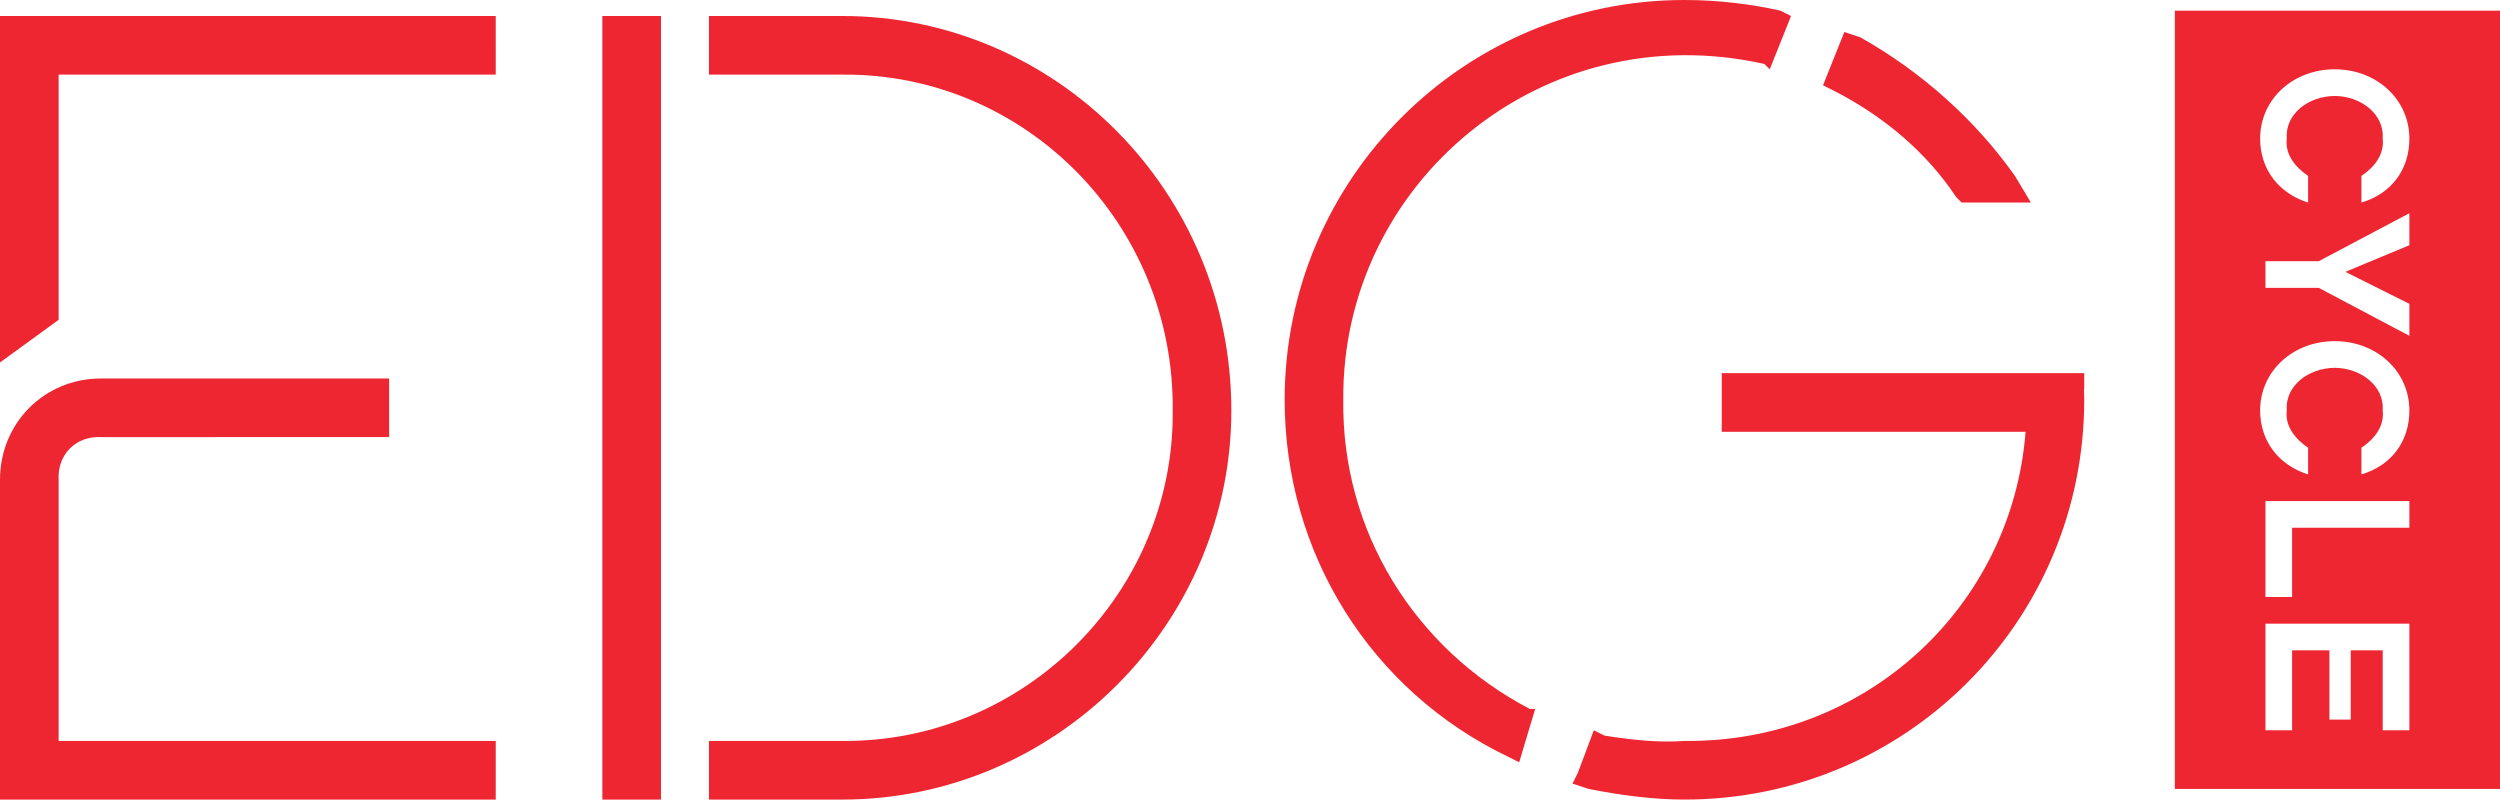 <svg xmlns="http://www.w3.org/2000/svg" width="938" height="300" viewBox="0 0 938 300">
    <g fill="#ee2631" fill-rule="evenodd">
        <path d="M886 76V66c5.005-3.344 8.641-8.096 8-14 .641-8.974-7.866-15.878-18-16-10.211.122-18.719 7.026-18 16-.719 5.827 3.07 10.656 8 14v10c-10.962-3.452-18-12.423-18-24 0-14.727 12.296-26 28-26 15.701 0 28 11.273 28 26 0 11.807-6.883 20.702-18 24zm18 38v12l-34-18h-20V98h20l34-18v12l-24 10 24 12zm-18 64v-10c5.005-3.344 8.641-8.1 8-14 .641-8.974-7.866-15.878-18-16-10.211.122-18.719 7.026-18 16-.719 5.824 3.07 10.656 8 14v10c-10.962-3.452-18-12.423-18-24 0-14.727 12.296-26 28-26 15.701 0 28 11.273 28 26 0 11.807-6.883 20.702-18 24zm18 20h-44v26h-10v-36h54v10zm0 76h-10v-30h-12v26h-8v-26h-14v30h-10v-40h54v40zm-88 22h122V4H816v292zM570 286l6-20h-2c-43.295-22.606-70.678-66.788-70-116-.678-81.008 74.408-144.722 158-126l2 2 8-20-4-2c-10.847-2.448-23.219-4-36-4-82.775 0-150 67.205-150 150 0 57.677 32.366 109.314 84 134l4 2zm212-140v-6H646v22h114c-5.093 65.617-59.924 116.745-128 116-10.008.745-20.276-.477-30-2l-4-2-6 16-2 4 6 2c12.7 2.497 24.622 4 36 4 83.076 0 150-67.008 150-150 0-1.125-.219-4.39 0-4zM226 300h22V6h-22v294zM316 6h-50v22h50c68.383-.649 124.682 55.767 124 126 .682 68.32-55.617 124.633-124 124h-50v22h50c80.14 0 146-65.9 146-146C462 71.987 396.14 6 316 6zM0 136l22-16V28h164V6H0v130zM684 32l4 2c18.824 9.64 34.804 23.111 46 40l2 2h26l-6-10c-15.136-21.415-35.367-39.244-58-52l-6-2-8 20zM22 278h164v22H0V180c.019-21.34 16.66-38 38-38h108v22H38c-9.497-.524-16.532 6.52-16 16v98z"/>
    </g>
</svg>
